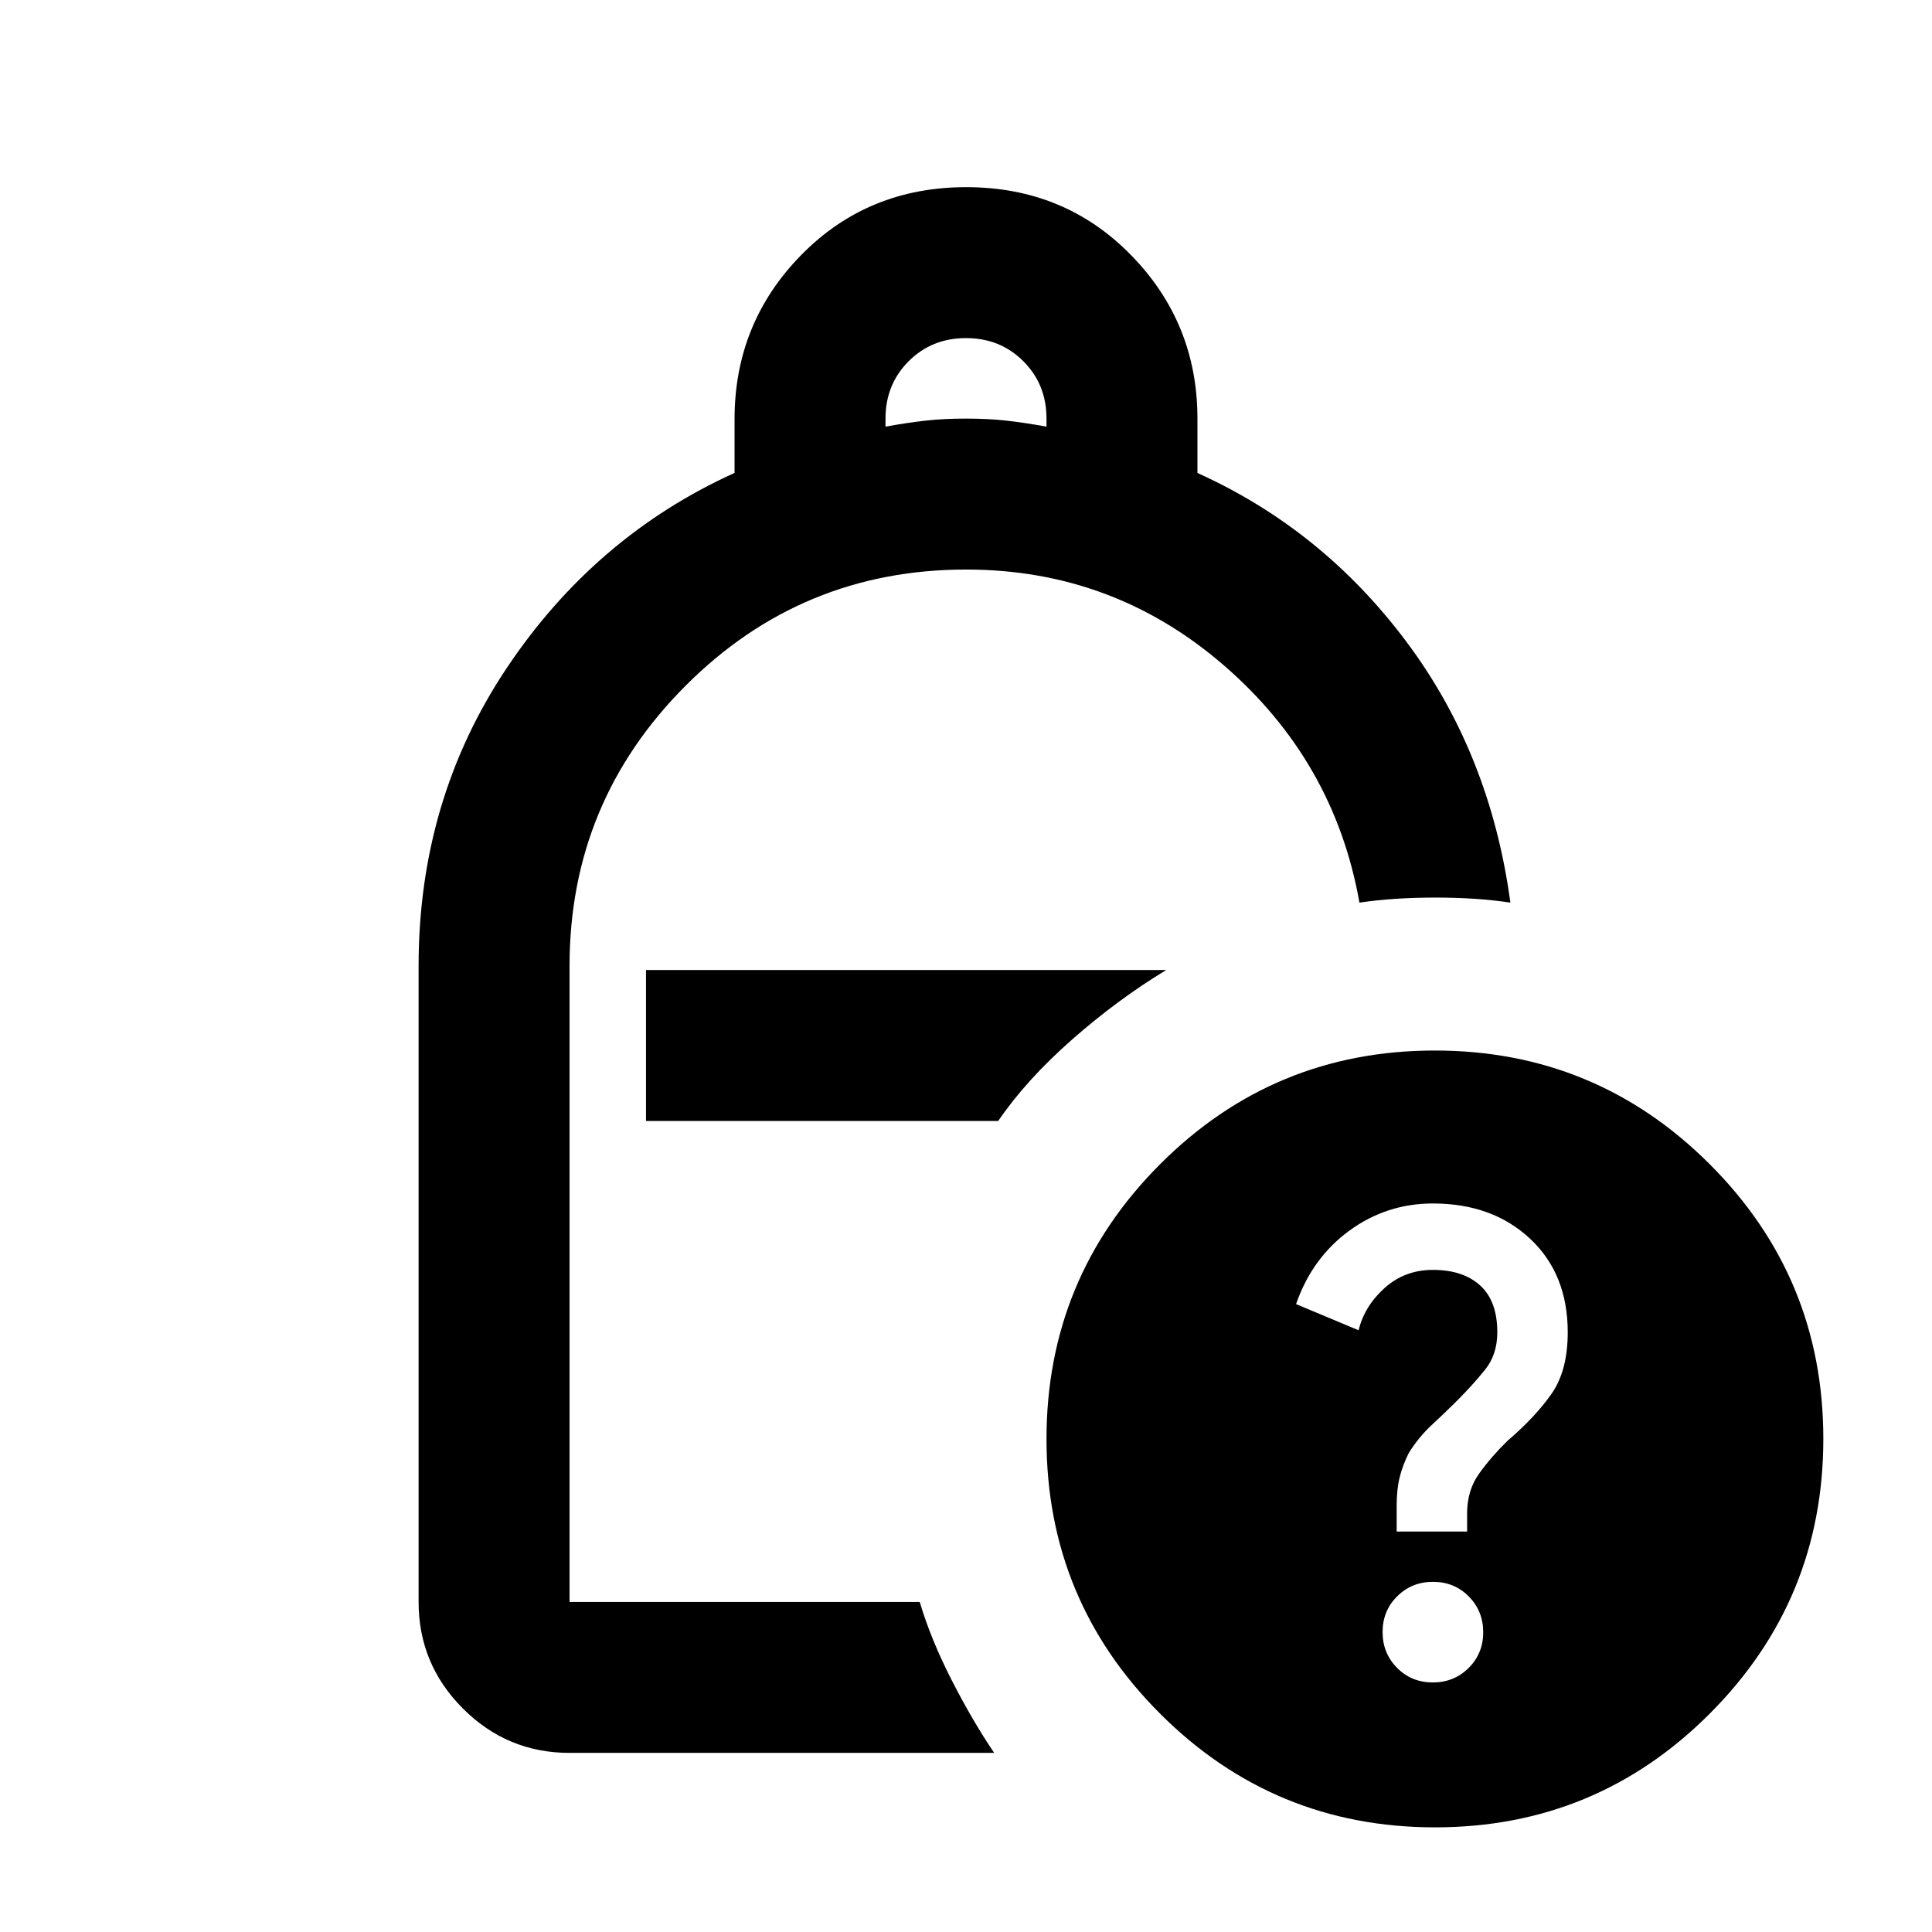 <svg xmlns="http://www.w3.org/2000/svg" height="24" viewBox="0 -960 960 960" width="24"><path d="M440-748q11-2 20-3t20-1q11 0 20 1t20 3v-4q0-17-11.5-28.5T480-792q-17 0-28.5 11.5T440-752v4ZM283-89q-30.938 0-52.969-22.031Q208-133.062 208-164v-316q0-82.5 43.75-148T365-725.013v-26.739q0-47.748 33.088-81.498 33.087-33.75 82-33.75Q529-867 562-833.25q33 33.75 33 81.25v27.018Q657-697 698.75-641.25T750.5-511.5Q734-514 713.242-514q-20.758 0-37.742 2.5Q663-582 608-629.5T480.08-677q-81.788 0-139.434 57.75T283-480v316h174q5.5 18.5 15.836 38.746Q483.172-105.008 494-89H283Zm38-314h175q14-20.5 36.75-40.5T579.5-478H321v75Zm391.933-35Q793-438 849.5-381.567q56.5 56.433 56.5 136.5Q906-165 849.567-108.5 793.134-52 713.067-52 633-52 576.5-108.433q-56.5-56.433-56.5-136.5Q520-325 576.433-381.5q56.433-56.5 136.5-56.5Zm-.987 314q10.554 0 17.804-7.196 7.25-7.196 7.25-17.75t-7.196-17.804q-7.196-7.25-17.75-7.25t-17.804 7.196q-7.25 7.196-7.25 17.75t7.196 17.804q7.196 7.25 17.75 7.25ZM694-199h35v-9q0-11.5 6-19.83 6-8.33 14-16.17 14-12 22-23.5t8-30.5q0-29-18.721-46.5Q741.559-362 712-362q-23 0-41.5 13.5T644-312l31.086 13Q678-311 688-320t24-9q15 0 23.5 7.75T744-298q0 11-6 18.5T724-264q-6 6-12.5 12T700-238q-3 6-4.5 12t-1.5 14v13ZM496-403Z"/></svg>